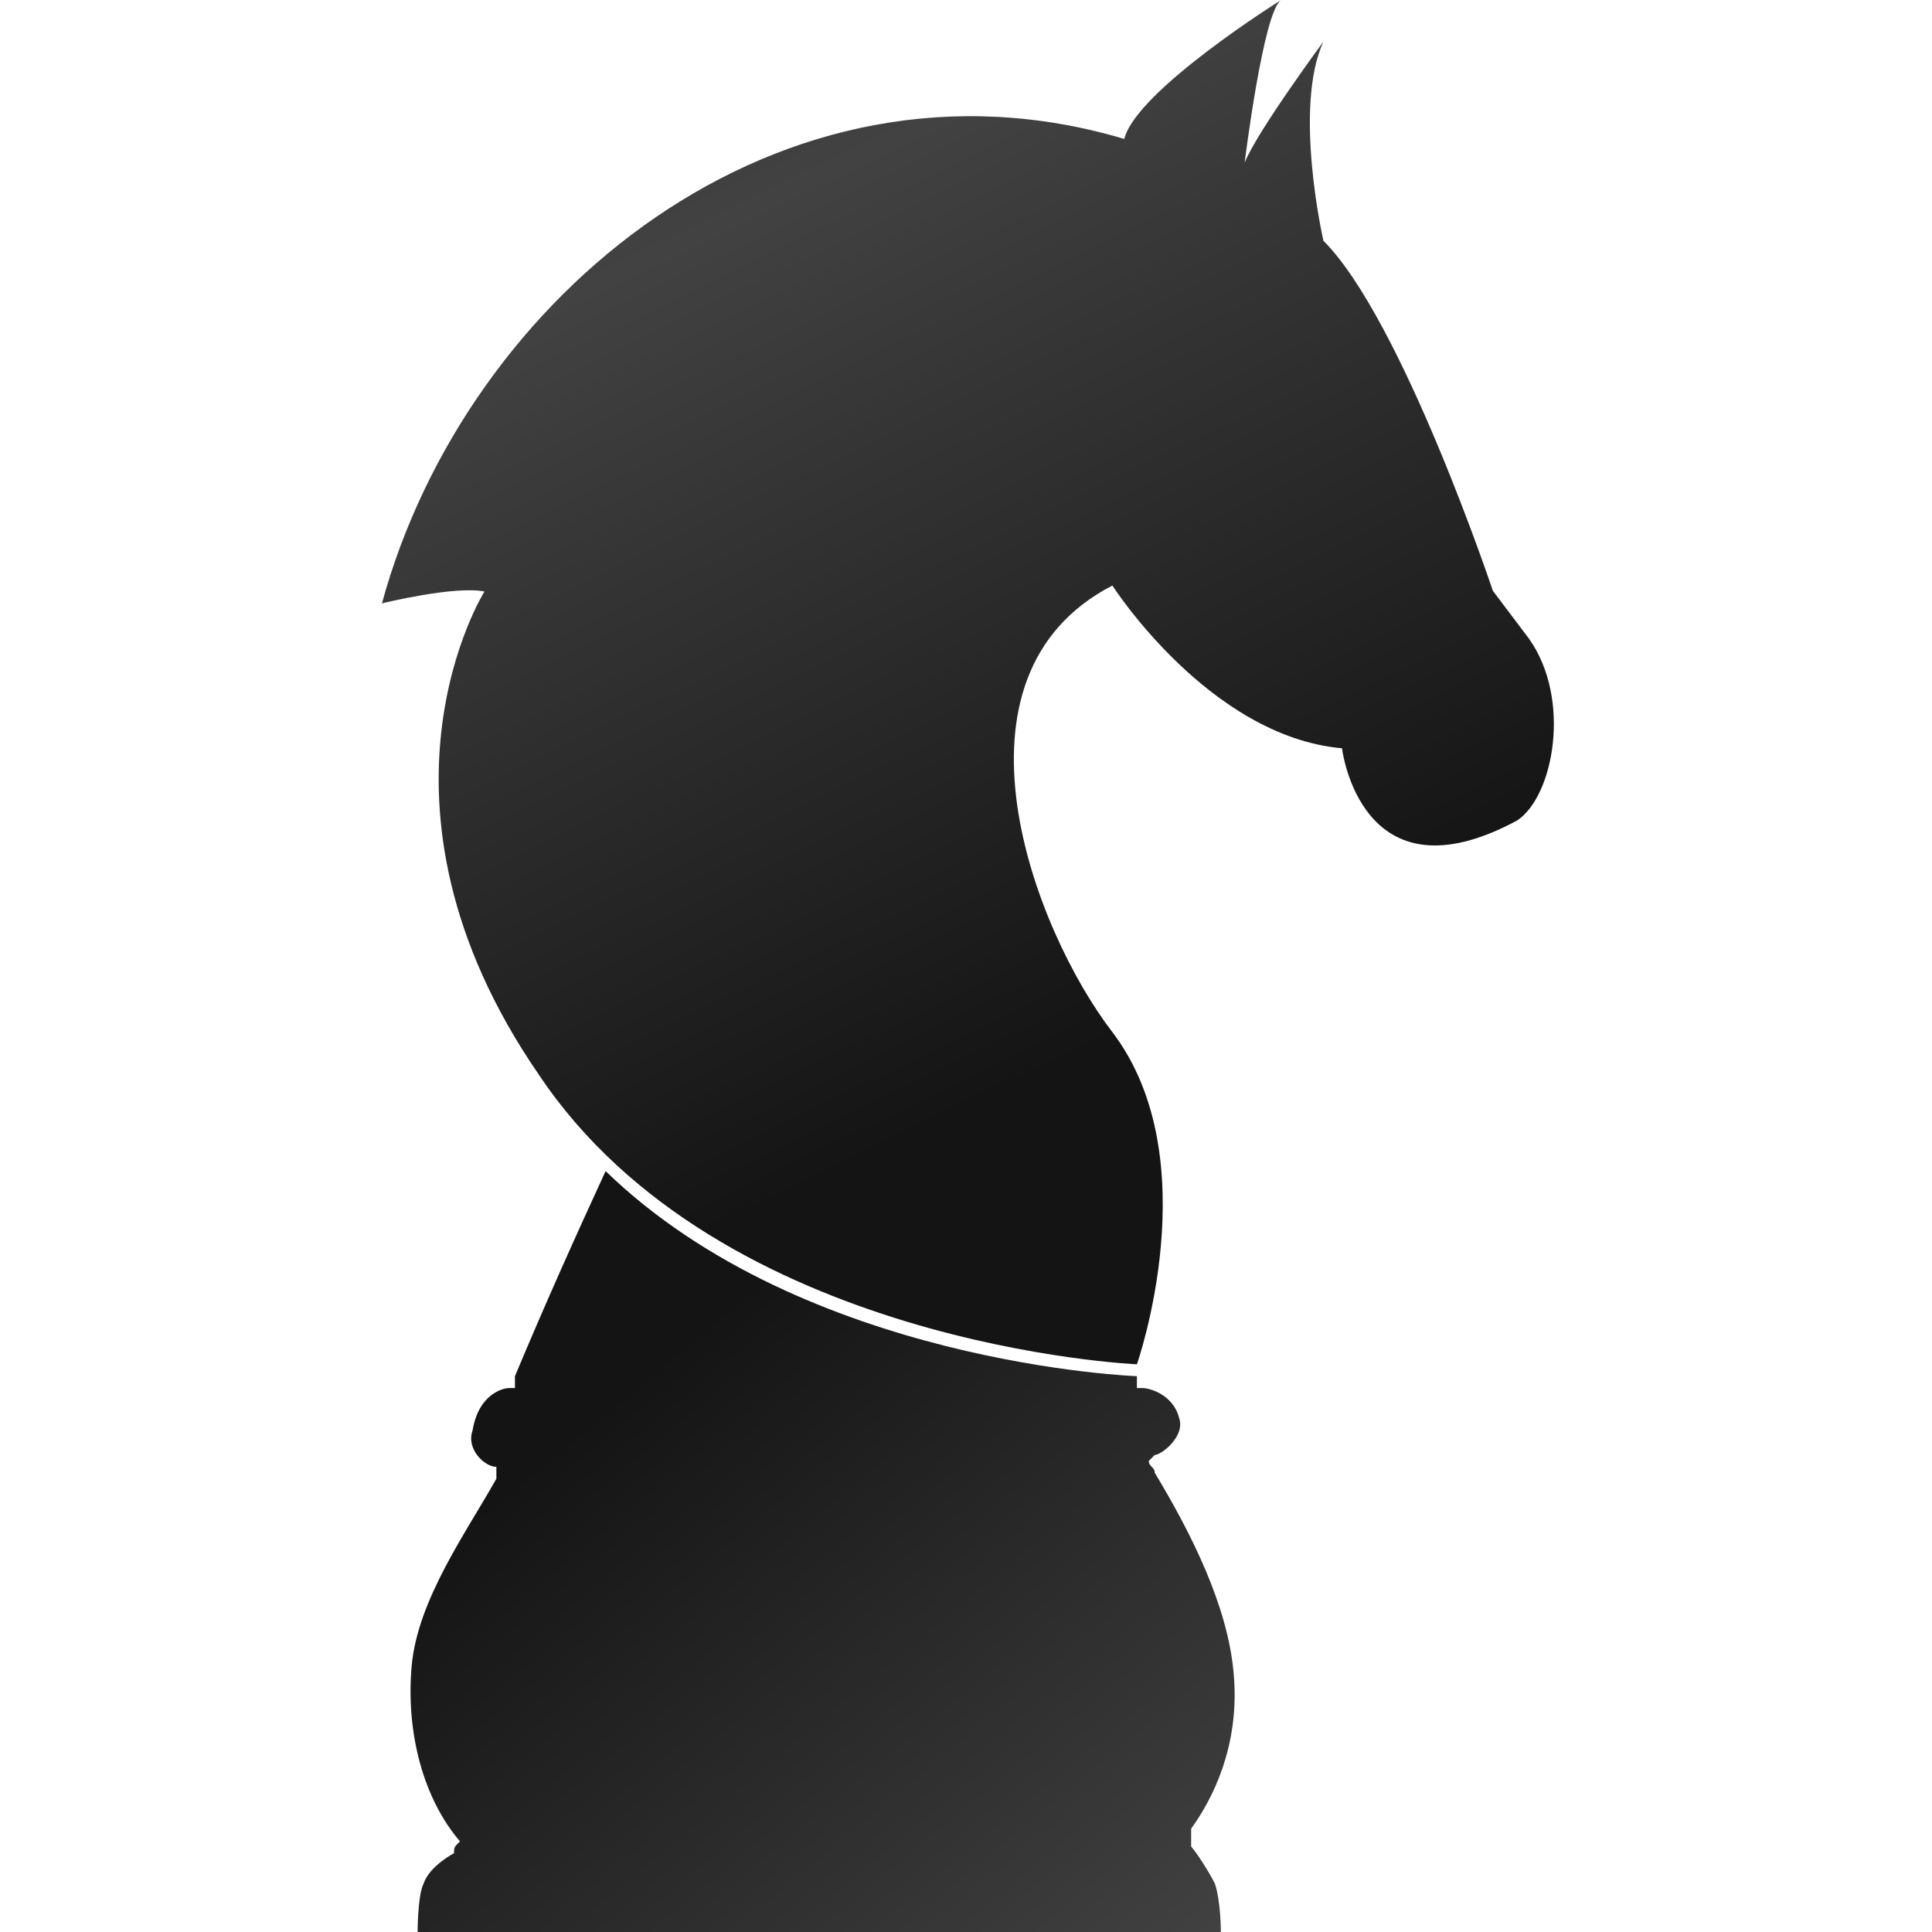 <?xml version="1.0" encoding="utf-8"?>
<!-- Generator: Adobe Illustrator 21.1.0, SVG Export Plug-In . SVG Version: 6.00 Build 0)  -->
<svg version="1.1" id="Laag_1" xmlns="http://www.w3.org/2000/svg" xmlns:xlink="http://www.w3.org/1999/xlink" x="0px" y="0px"
	 viewBox="0 0 260 260" style="enable-background:new 0 0 260 260;" xml:space="preserve">
<style type="text/css">
	.st0{fill:url(#SVGID_1_);}
	.st1{fill:url(#SVGID_2_);}
</style>
<g>
	
		<linearGradient id="SVGID_1_" gradientUnits="userSpaceOnUse" x1="79.073" y1="71.075" x2="218.457" y2="-96.702" gradientTransform="matrix(1 0 0 -1 0 262)">
		<stop  offset="0" style="stop-color:#141414"/>
		<stop  offset="0.35" style="stop-color:#343434"/>
		<stop  offset="0.5" style="stop-color:#424242"/>
		<stop  offset="0.65" style="stop-color:#343434"/>
		<stop  offset="1" style="stop-color:#141414"/>
	</linearGradient>
	<path class="st0" d="M163.5,253.5c0.8,2.4,0.8,6.5,0.8,6.5H56.2c0,0,0-4.9,0.8-6.5c0.8-2.4,4.1-4.1,4.1-4.1l0,0
		c0-0.8,0-0.8,0.8-1.6l0,0c-4.9-5.7-7.3-14.6-6.5-23.6c0.8-8.9,7.3-17.9,11.4-25.2v-0.8c0-0.8,0,0,0-0.8c-1.6,0-4.1-2.4-3.2-4.9
		c0.8-4.9,4.1-5.7,4.9-5.7h0.8v-0.8v-0.8c4.1-9.8,8.1-18.7,12.2-27.6c26.8,26,71.5,27.6,71.5,27.6v0.8v0.8c0.8,0,0.8,0,0.8,0
		c0.8,0,4.1,0.8,4.9,4.1c0.8,2.4-2.4,4.9-3.3,4.9l-0.8,0.8c0,0.8,0.8,0.8,0.8,1.6c4.9,8.1,9.8,17.9,10.6,26.8
		c0.8,8.1-1.6,15.4-5.7,21.1c0,0.8,0,1.6,0,2.4C161.1,249.4,162.7,251.9,163.5,253.5L163.5,253.5z"/>
	
		<linearGradient id="SVGID_2_" gradientUnits="userSpaceOnUse" x1="154.975" y1="124.543" x2="48.501" y2="343.944" gradientTransform="matrix(1 0 0 -1 0 262)">
		<stop  offset="0" style="stop-color:#141414"/>
		<stop  offset="0.35" style="stop-color:#343434"/>
		<stop  offset="0.5" style="stop-color:#424242"/>
		<stop  offset="0.65" style="stop-color:#343434"/>
		<stop  offset="1" style="stop-color:#141414"/>
	</linearGradient>
	<path class="st1" d="M72.5,144.6c-25.2-36.6-7.3-65-7.3-65c-4.1-0.8-13.8,1.6-13.8,1.6C62.7,39.8,105,4.9,151.3,18.7
		C152.9,12.2,172.4,0,172.4,0c-2.4,1.6-4.9,21.9-4.9,21.9c1.6-4.1,10.6-16.3,10.6-16.3c-4.1,8.9,0,26.8,0,26.8
		c10.6,10.6,22.8,47.1,22.8,47.1l4.9,6.5c5.7,8.1,3.3,21.1-1.6,24.4c-21.1,11.4-23.6-9.7-23.6-9.7c-17.9-1.6-30.9-21.9-30.9-21.9
		c-23.6,12.2-10.6,46.3,0,60.1c13,17.1,3.3,44.7,3.3,44.7S96.9,181.2,72.5,144.6L72.5,144.6z"/>
</g>
</svg>
